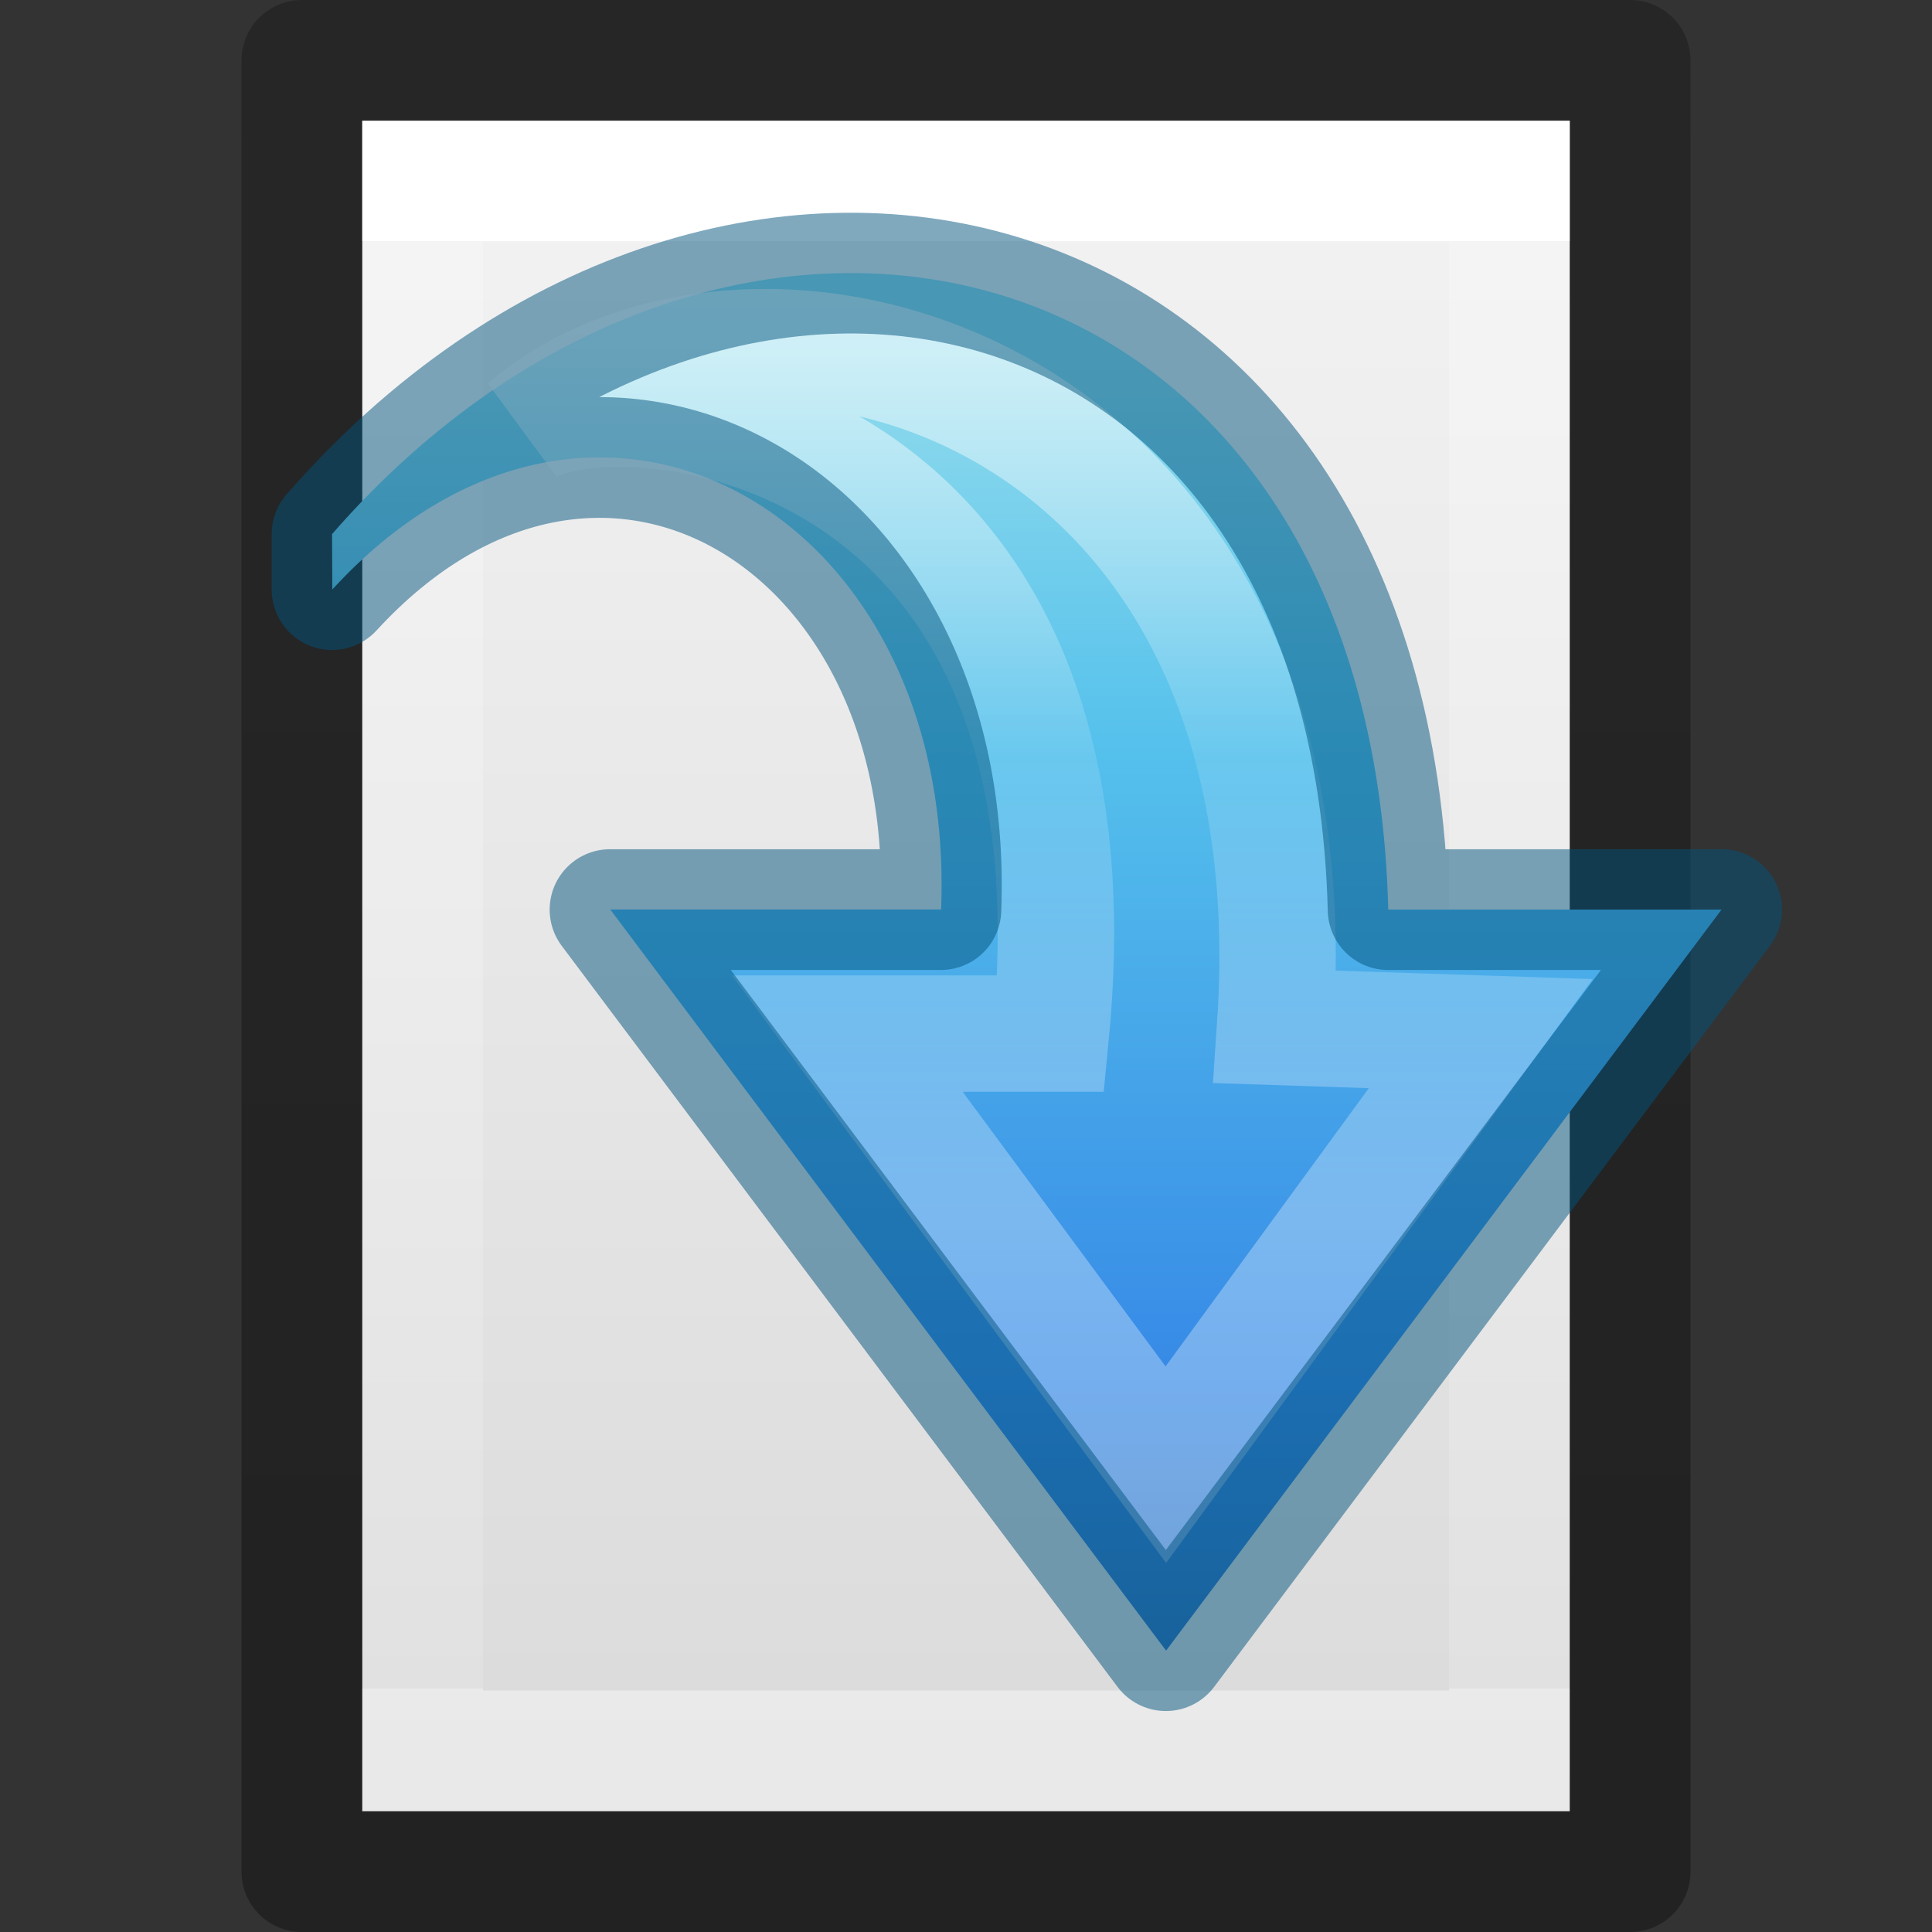 <svg xmlns="http://www.w3.org/2000/svg" xmlns:xlink="http://www.w3.org/1999/xlink" height="16" width="16"><rect width="100%" height="100%" fill="#333333" stroke="none"/><defs><linearGradient gradientTransform="matrix(.254 0 0 .305 19.13 -.685)" gradientUnits="userSpaceOnUse" xlink:href="#a" id="h" y2="2.906" x2="-51.786" y1="50.786" x1="-51.786"/><linearGradient id="a"><stop offset="0" stop-opacity=".34"/><stop offset="1" stop-opacity=".247"/></linearGradient><linearGradient gradientTransform="matrix(.243 0 0 .351 2.162 -.432)" gradientUnits="userSpaceOnUse" xlink:href="#b" id="g" y2="41.077" x2="24" y1="6.923" x1="24"/><linearGradient id="b"><stop offset="0" stop-color="#fff"/><stop offset="0" stop-color="#fff" stop-opacity=".235"/><stop offset="1" stop-color="#fff" stop-opacity=".157"/><stop offset="1" stop-color="#fff" stop-opacity=".392"/></linearGradient><linearGradient id="c"><stop offset="0" stop-color="#f4f4f4"/><stop offset="1" stop-color="#dbdbdb"/></linearGradient><linearGradient gradientTransform="matrix(.286 0 0 .304 1.143 .233)" gradientUnits="userSpaceOnUse" xlink:href="#c" id="f" y2="47.013" x2="25.132" y1=".985" x1="25.132"/><linearGradient x1="22.53" y1="8.51" x2="22.53" y2="44.16" id="i" xlink:href="#d" gradientUnits="userSpaceOnUse" gradientTransform="matrix(.361 0 0 .337 -1.134 .135)"/><linearGradient id="d"><stop offset="0" stop-color="#90dbec"/><stop offset=".262" stop-color="#55c1ec"/><stop offset=".705" stop-color="#3689e6"/><stop offset="1" stop-color="#2b63a0"/></linearGradient><linearGradient x1="43.973" y1="15.342" x2="21.158" y2="15.342" id="j" xlink:href="#e" gradientUnits="userSpaceOnUse" gradientTransform="matrix(0 -.394 .423 0 -.49 18.346)"/><linearGradient id="e"><stop offset="0" stop-color="#fff"/><stop offset=".512" stop-color="#fff" stop-opacity=".235"/><stop offset=".585" stop-color="#fff" stop-opacity=".157"/><stop offset="1" stop-color="#fff" stop-opacity=".392"/></linearGradient></defs><path d="M3 1h10v14H3V1z" fill="url(#f)"/><path d="M12.5 14.5h-9v-13h9z" fill="none" stroke="url(#g)" stroke-linecap="round"/><path d="M2.5.5h11v15h-11V.5z" fill="none" stroke="url(#h)" stroke-linejoin="round"/><path d="M13.257 4.423C9.987.67 4.654 1.865 4.51 7.533H1.75L6.35 13.67l4.603-6.138h-2.74c-.128-3.298 2.88-5.006 5.042-2.65z" display="block" overflow="visible" fill="url(#i)" transform="matrix(-1 0 0 1 16.007 0)"/><path d="M11.654 3.542c-1.895-1.62-6.574-.41-6.207 4.962l-1.703.056 2.608 3.57L8.99 8.56H7.304c-.497-5.14 3.584-5.502 4.35-5.018z" display="block" overflow="visible" opacity=".8" fill="none" stroke="url(#j)" stroke-width=".964" stroke-miterlimit="7" transform="matrix(-1 0 0 1 16.007 0)"/><path d="M2.75 4.423c3.27-3.752 8.603-2.558 8.746 3.11h2.762L9.655 13.67 5.052 7.533h2.74c.128-3.298-2.88-5.006-5.042-2.65z" style="isolation:auto;mix-blend-mode:normal" color="#000" overflow="visible" solid-color="#000000" fill="none" stroke="#00537d" stroke-linejoin="round" stroke-opacity=".498"/></svg>